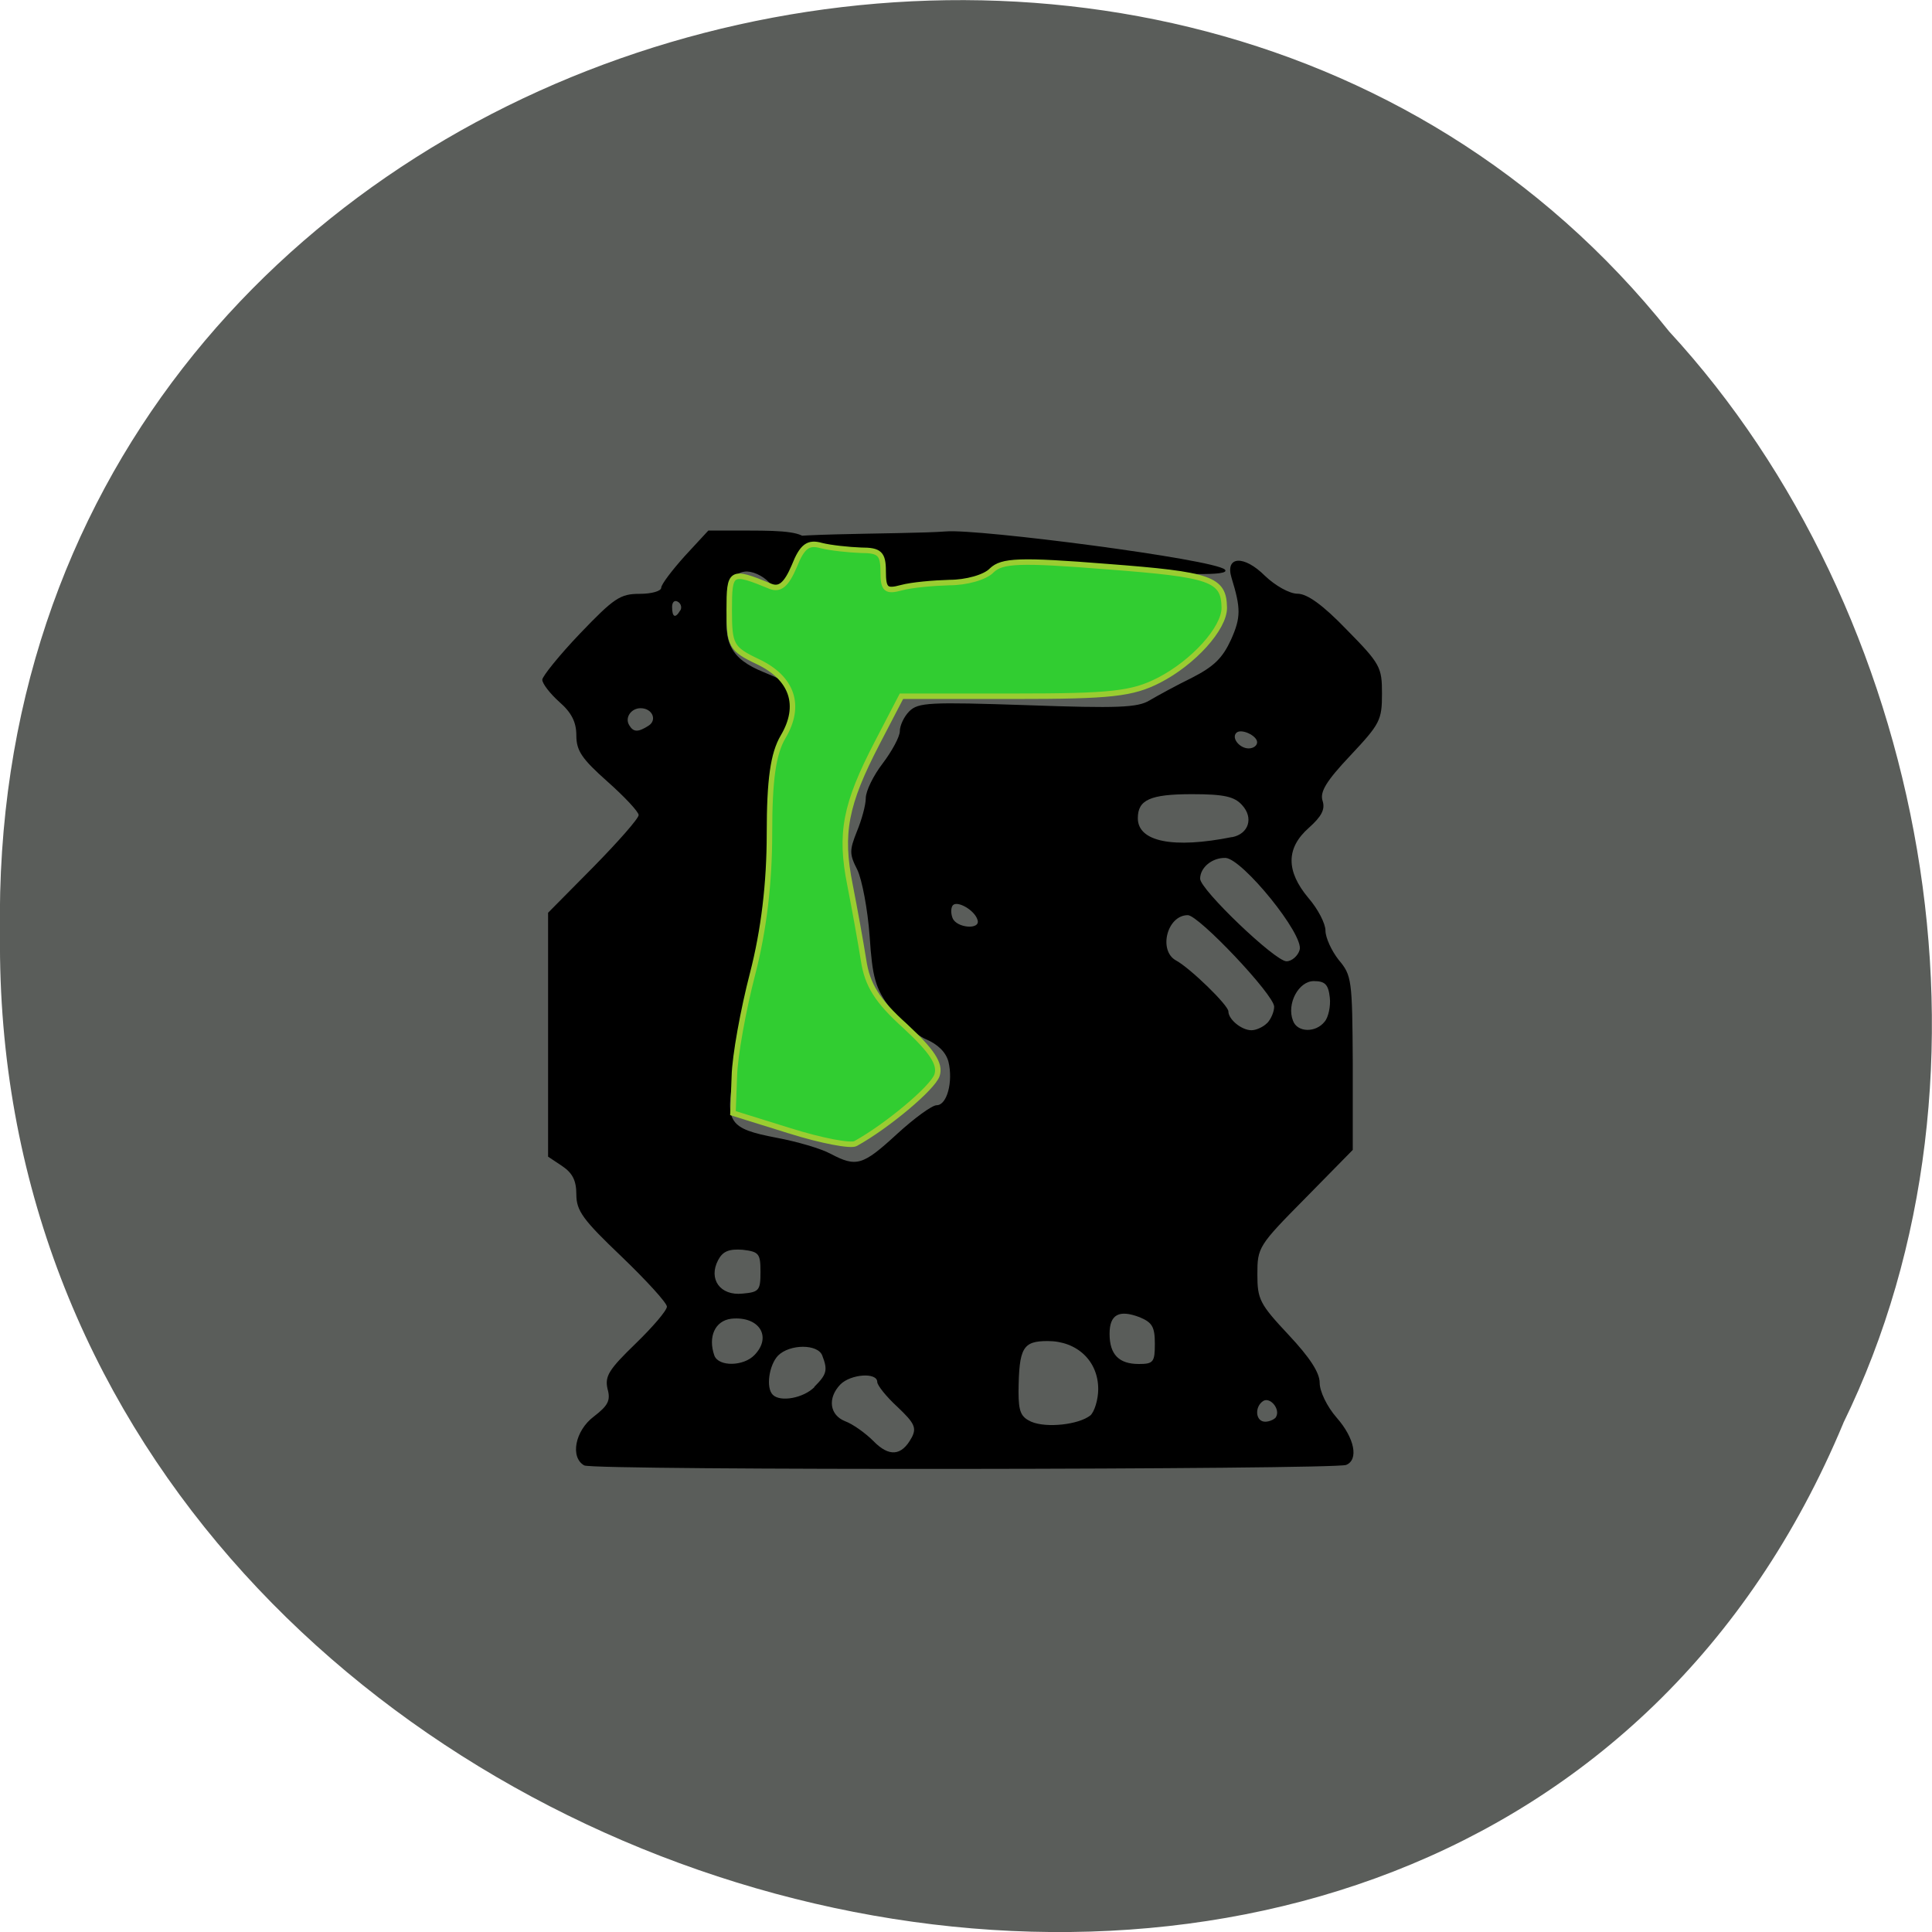 <svg xmlns="http://www.w3.org/2000/svg" viewBox="0 0 16 16"><path d="m 15.266 11.785 c -3.152 7.559 -15.344 4.184 -15.266 -4.047 c -0.121 -7.484 9.574 -10.32 13.824 -4.992 c 2.125 2.305 2.867 6.125 1.441 9.04" fill="#5a5d5a"/><path d="m 4.84 12.137 c -0.121 -0.066 -0.078 -0.289 0.078 -0.406 c 0.117 -0.09 0.141 -0.133 0.113 -0.23 c -0.023 -0.105 0.012 -0.16 0.234 -0.375 c 0.141 -0.137 0.258 -0.273 0.258 -0.305 c 0 -0.031 -0.168 -0.215 -0.375 -0.414 c -0.32 -0.305 -0.375 -0.379 -0.375 -0.516 c 0 -0.113 -0.031 -0.176 -0.117 -0.234 l -0.117 -0.078 v -2.02 l 0.375 -0.379 c 0.207 -0.211 0.375 -0.402 0.375 -0.43 c 0 -0.027 -0.117 -0.152 -0.258 -0.277 c -0.211 -0.188 -0.258 -0.254 -0.258 -0.383 c 0 -0.109 -0.039 -0.188 -0.141 -0.277 c -0.078 -0.07 -0.141 -0.152 -0.141 -0.184 c 0 -0.027 0.141 -0.203 0.313 -0.383 c 0.281 -0.293 0.332 -0.328 0.492 -0.328 c 0.102 0 0.18 -0.023 0.18 -0.051 c 0 -0.027 0.09 -0.145 0.195 -0.262 l 0.195 -0.211 h 0.34 c 0.582 0 0.609 0.047 0.277 0.516 c -0.008 0.008 -0.059 -0.031 -0.113 -0.086 c -0.055 -0.059 -0.145 -0.098 -0.203 -0.09 c -0.086 0.012 -0.105 0.059 -0.137 0.273 c -0.047 0.316 0.023 0.449 0.293 0.559 c 0.105 0.043 0.188 0.082 0.188 0.086 c 0 0.008 0.031 0.09 0.07 0.184 c 0.07 0.168 0.066 0.176 -0.051 0.289 c -0.102 0.094 -0.125 0.152 -0.117 0.32 c 0.023 0.73 -0.004 1.176 -0.09 1.398 c -0.082 0.227 -0.117 0.375 -0.246 1.063 c -0.074 0.391 -0.039 0.441 0.352 0.516 c 0.168 0.031 0.371 0.09 0.449 0.133 c 0.215 0.113 0.266 0.098 0.551 -0.164 c 0.141 -0.129 0.289 -0.238 0.328 -0.238 c 0.086 0 0.137 -0.195 0.098 -0.359 c -0.02 -0.078 -0.086 -0.145 -0.188 -0.188 c -0.086 -0.039 -0.223 -0.152 -0.297 -0.258 c -0.121 -0.168 -0.145 -0.25 -0.168 -0.594 c -0.016 -0.223 -0.063 -0.469 -0.102 -0.551 c -0.066 -0.129 -0.066 -0.16 -0.004 -0.316 c 0.039 -0.094 0.074 -0.219 0.074 -0.277 c 0 -0.059 0.063 -0.188 0.141 -0.289 c 0.074 -0.098 0.141 -0.219 0.141 -0.266 c 0 -0.047 0.035 -0.121 0.078 -0.164 c 0.074 -0.074 0.168 -0.078 0.977 -0.051 c 0.75 0.027 0.914 0.02 1.012 -0.039 c 0.066 -0.039 0.223 -0.125 0.352 -0.188 c 0.184 -0.094 0.254 -0.164 0.324 -0.316 c 0.082 -0.184 0.082 -0.258 0.004 -0.512 c -0.055 -0.18 0.102 -0.191 0.277 -0.016 c 0.086 0.082 0.203 0.148 0.27 0.148 c 0.078 0 0.207 0.09 0.406 0.297 c 0.281 0.285 0.293 0.313 0.293 0.531 c 0 0.219 -0.016 0.25 -0.262 0.512 c -0.199 0.211 -0.254 0.301 -0.23 0.375 c 0.023 0.07 -0.008 0.129 -0.113 0.223 c -0.191 0.168 -0.191 0.359 -0.004 0.582 c 0.078 0.09 0.141 0.211 0.141 0.27 c 0 0.059 0.051 0.168 0.109 0.242 c 0.109 0.129 0.113 0.164 0.117 0.855 v 0.719 l -0.395 0.402 c -0.387 0.391 -0.395 0.406 -0.395 0.629 c 0 0.207 0.02 0.246 0.258 0.5 c 0.176 0.188 0.258 0.313 0.258 0.398 c 0 0.07 0.059 0.195 0.141 0.289 c 0.148 0.168 0.184 0.348 0.078 0.391 c -0.105 0.039 -6.238 0.047 -6.309 0.004 m 2.711 -0.23 c 0.043 -0.082 0.023 -0.121 -0.117 -0.254 c -0.094 -0.086 -0.168 -0.18 -0.168 -0.207 c 0 -0.082 -0.219 -0.066 -0.305 0.02 c -0.109 0.113 -0.09 0.254 0.039 0.305 c 0.063 0.023 0.168 0.098 0.234 0.164 c 0.129 0.133 0.234 0.125 0.316 -0.027 m 1.48 -0.184 c 0.035 -0.031 0.066 -0.133 0.066 -0.219 c 0 -0.234 -0.176 -0.398 -0.418 -0.398 c -0.207 0 -0.238 0.055 -0.242 0.418 c 0 0.168 0.02 0.211 0.105 0.25 c 0.129 0.055 0.395 0.023 0.488 -0.051 m 1.539 0.012 c 0.039 -0.063 -0.047 -0.168 -0.105 -0.133 c -0.074 0.047 -0.066 0.172 0.016 0.172 c 0.035 0 0.078 -0.02 0.09 -0.039 m -3.824 -0.25 c 0.102 -0.102 0.113 -0.137 0.066 -0.258 c -0.035 -0.098 -0.27 -0.098 -0.367 0 c -0.074 0.078 -0.102 0.266 -0.043 0.324 c 0.063 0.063 0.254 0.027 0.344 -0.063 m -0.496 -0.266 c 0.148 -0.152 0.039 -0.324 -0.191 -0.301 c -0.137 0.016 -0.195 0.152 -0.141 0.305 c 0.035 0.094 0.242 0.09 0.332 -0.004 m 3.316 -0.094 c 0 -0.141 -0.023 -0.176 -0.125 -0.219 c -0.172 -0.066 -0.25 -0.023 -0.25 0.137 c 0 0.172 0.078 0.25 0.242 0.25 c 0.121 0 0.133 -0.016 0.133 -0.168 m -3.266 -0.594 c 0 -0.152 -0.012 -0.168 -0.148 -0.184 c -0.113 -0.008 -0.164 0.012 -0.203 0.086 c -0.082 0.156 0.016 0.297 0.203 0.277 c 0.137 -0.012 0.148 -0.027 0.148 -0.18 m 4.195 -2.059 c 0.031 -0.031 0.059 -0.094 0.059 -0.137 c 0 -0.098 -0.625 -0.758 -0.715 -0.758 c -0.172 0 -0.246 0.293 -0.098 0.375 c 0.117 0.063 0.434 0.371 0.434 0.422 c 0 0.066 0.109 0.156 0.191 0.156 c 0.039 0 0.098 -0.027 0.129 -0.059 m 0.477 -0.012 c 0.031 -0.035 0.051 -0.129 0.043 -0.199 c -0.012 -0.109 -0.039 -0.137 -0.133 -0.137 c -0.125 0 -0.227 0.188 -0.172 0.328 c 0.035 0.098 0.188 0.102 0.262 0.008 m -0.207 -0.594 c 0.039 -0.125 -0.473 -0.754 -0.613 -0.762 c -0.109 -0.004 -0.211 0.078 -0.211 0.172 c 0 0.09 0.621 0.684 0.715 0.684 c 0.043 0 0.094 -0.043 0.109 -0.094 m -2.668 -0.25 c -0.023 -0.078 -0.164 -0.16 -0.203 -0.121 c -0.016 0.016 -0.02 0.063 -0.004 0.105 c 0.031 0.086 0.238 0.102 0.207 0.016 m 2.109 -0.684 c 0.137 -0.027 0.18 -0.16 0.082 -0.266 c -0.063 -0.07 -0.148 -0.09 -0.414 -0.09 c -0.348 0 -0.449 0.047 -0.449 0.199 c 0 0.195 0.293 0.254 0.781 0.156 m 0.207 -0.785 c 0 -0.055 -0.133 -0.117 -0.172 -0.078 c -0.043 0.043 0.027 0.129 0.102 0.129 c 0.039 0 0.07 -0.023 0.07 -0.051 m -5.04 -0.137 c 0.074 -0.047 0.031 -0.145 -0.066 -0.145 c -0.078 0 -0.133 0.078 -0.094 0.141 c 0.035 0.059 0.074 0.059 0.16 0.004 m 0.262 -0.953 c 0.016 -0.023 0.008 -0.059 -0.02 -0.074 c -0.027 -0.016 -0.047 0.004 -0.047 0.043 c 0 0.086 0.027 0.098 0.066 0.031 m 0.801 -0.566 c -0.207 -0.082 1.047 -0.063 1.402 -0.09 c 0.262 -0.023 2.219 0.23 2.309 0.316 c 0.113 0.117 -1.785 -0.09 -1.867 0.016 c -0.043 0.059 -0.172 0.086 -0.469 0.113 l -0.41 0.031"/><path d="m 109.9 158.72 l -7.625 -2.375 l 0.188 -4.937 c 0.063 -2.687 1.188 -8.875 2.438 -13.687 c 1.5 -5.812 2.25 -12.12 2.25 -18.687 c 0 -7.25 0.5 -10.687 1.813 -12.937 c 2.5 -4.187 1.25 -7.875 -3.375 -10.06 c -3.563 -1.687 -3.813 -2.187 -3.813 -6.875 c 0 -5.25 0.188 -5.375 5.5 -3.187 c 1.25 0.5 2.125 -0.187 3.188 -2.687 c 1.063 -2.687 1.875 -3.25 3.625 -2.75 c 1.25 0.312 3.625 0.562 5.313 0.625 c 2.438 0 2.938 0.437 2.938 2.812 c 0 2.437 0.375 2.75 2.438 2.187 c 1.375 -0.375 4.25 -0.625 6.438 -0.687 c 2.188 0 4.75 -0.687 5.625 -1.625 c 1.375 -1.312 3.688 -1.437 15.438 -0.5 c 13.875 1.062 15.563 1.625 15.625 5.5 c 0 2.75 -4.125 7.312 -8.75 9.687 c -3.563 1.812 -6.375 2.125 -19.313 2.125 h -15.06 l -3.25 6.25 c -4.25 8.187 -5 12.06 -3.625 18.937 c 0.625 3.187 1.438 7.687 1.813 10.06 c 0.5 3.312 1.813 5.437 5.563 8.812 c 3.563 3.312 4.75 5.062 4.25 6.562 c -0.563 1.687 -6.688 6.812 -10.875 9.125 c -0.625 0.375 -4.563 -0.375 -8.75 -1.687" transform="matrix(0.062 0 0 0.062 -0.271 -0.475)" fill="#31cd31" stroke="#9acd31" stroke-width="0.732"/></svg>